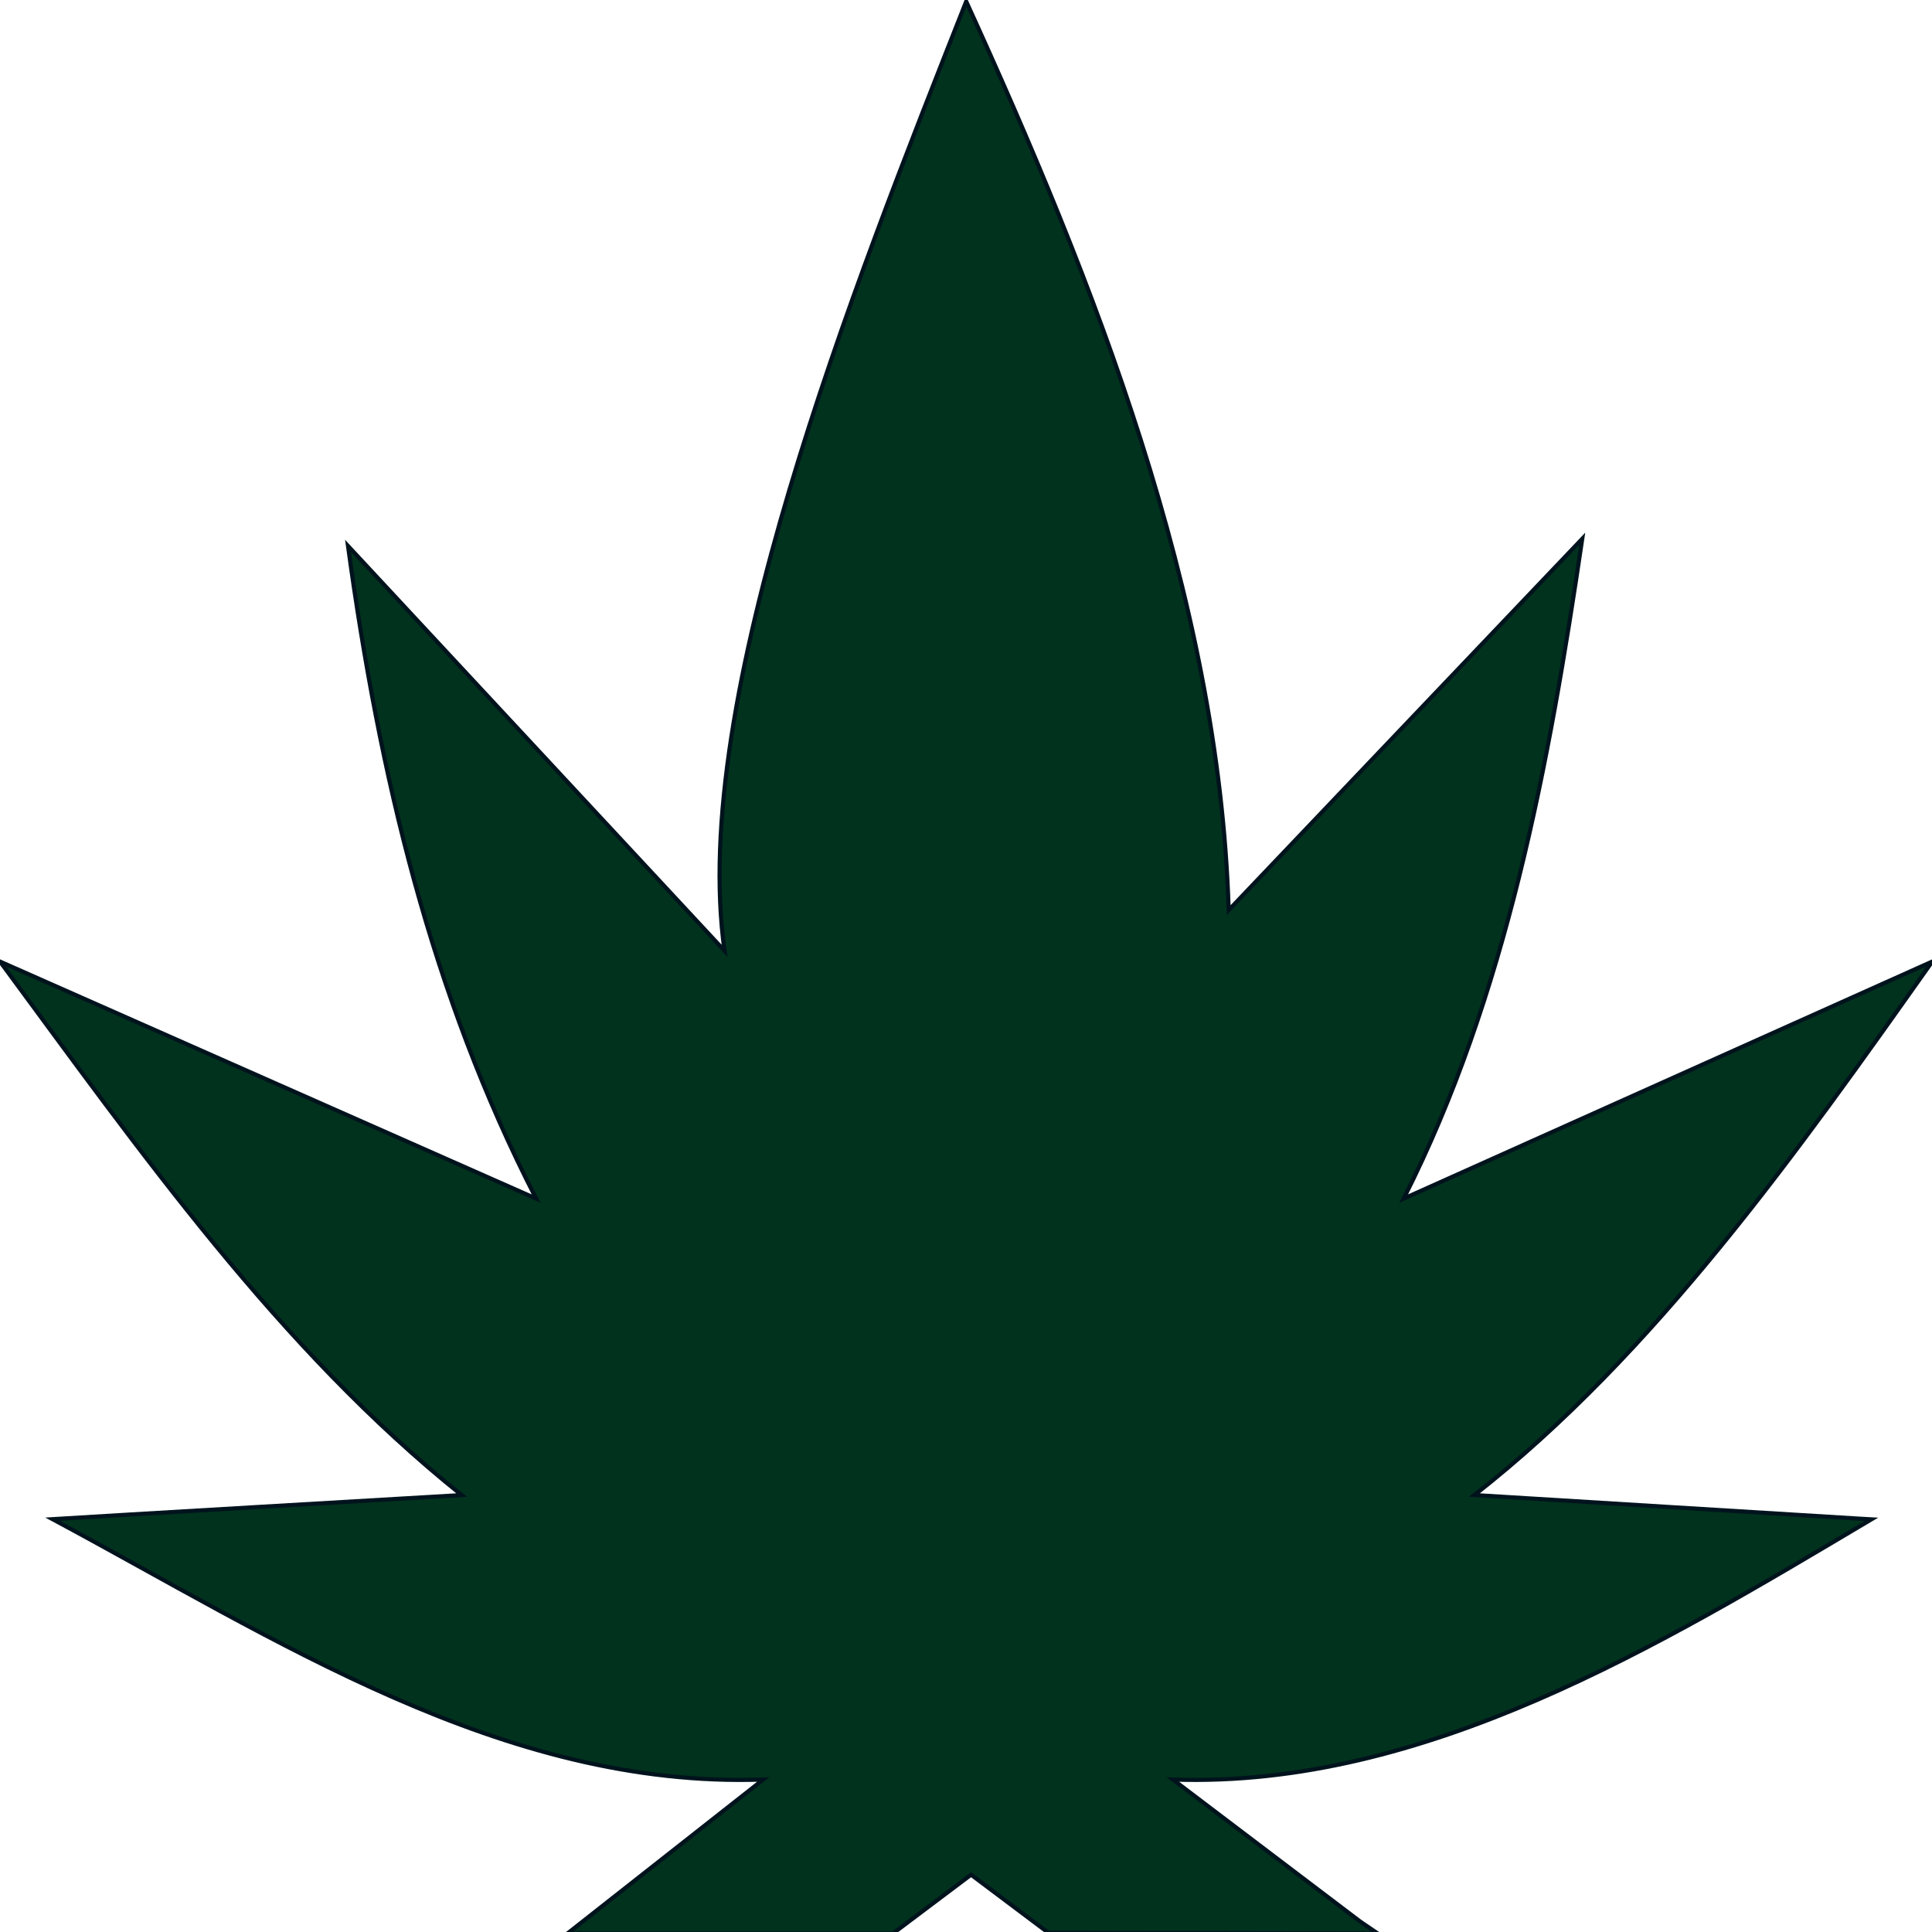 <?xml version="1.0" encoding="UTF-8"?>
<svg id="Layer_1" data-name="Layer 1" xmlns="http://www.w3.org/2000/svg" width="465" height="465" viewBox="0 0 465 465">
  <path d="M136.58,465.36l47.12-37.06c-62.71,2.22-117.31-33.85-171.04-62.66,10.43-.66,86.15-5.08,98.46-5.8C67.23,324.71,33.68,277.05.03,231.45l129.02,57.04c-25.29-49.19-37.73-101.94-45.29-157.08l90.63,97.45c-8.57-60.49,30.84-159.31,58.16-228.51,30.32,66.36,60.89,142.84,63.17,218.72l85.1-89.39c-8.01,54.32-18.24,109.95-42.99,158.81l127.21-57.05c-32.26,45.58-66.73,94.39-110.19,128.39l92.72,5.69,2.83.16c-51.04,30.31-107.44,64.72-168.13,62.62l45.09,34.18,4.21,2.87-79.22-.15-18.63-14-18.82,14.16h-78.31Z" fill="#01321d" stroke="#00131d" stroke-miterlimit="10"/>
</svg>